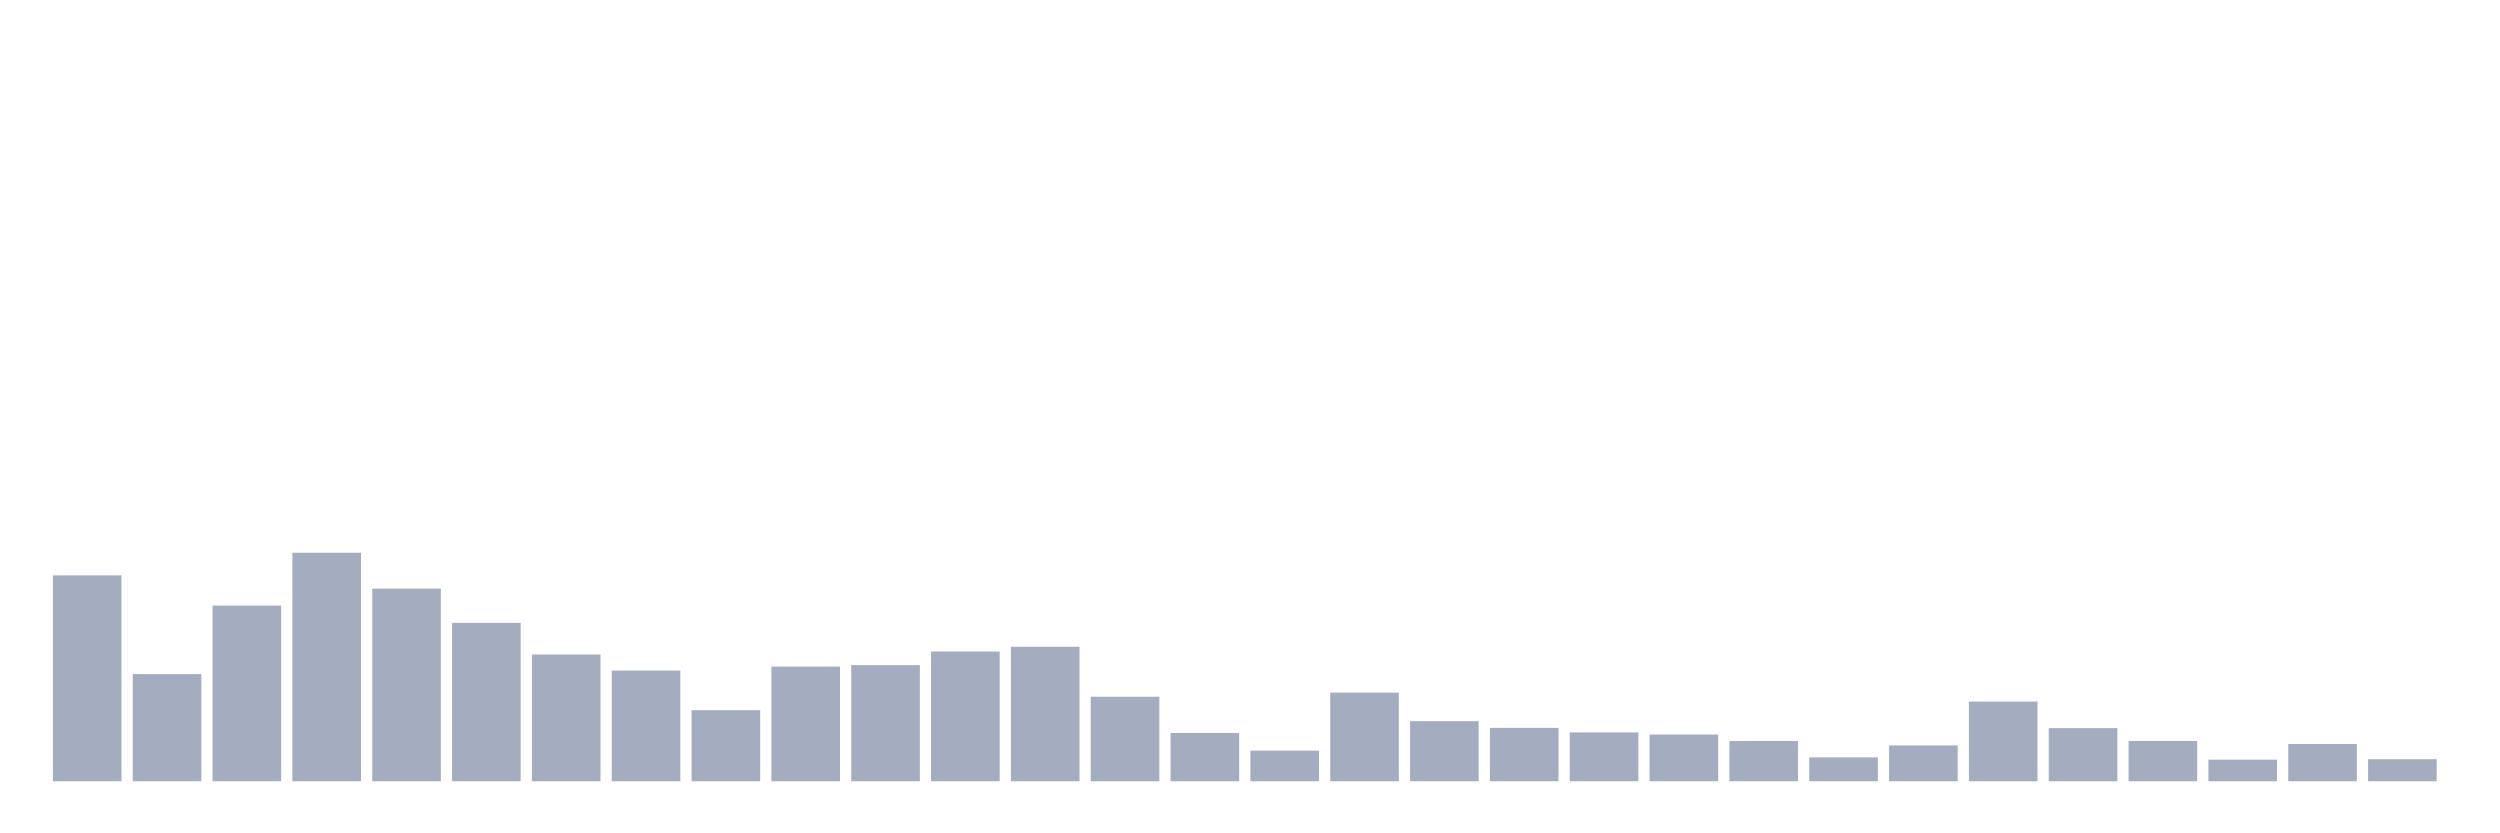 <svg xmlns="http://www.w3.org/2000/svg" viewBox="0 0 480 160"><g transform="translate(10,10)"><rect class="bar" x="0.153" width="13.175" y="100.468" height="39.532" fill="rgb(164,173,192)"></rect><rect class="bar" x="15.482" width="13.175" y="119.43" height="20.57" fill="rgb(164,173,192)"></rect><rect class="bar" x="30.81" width="13.175" y="106.268" height="33.732" fill="rgb(164,173,192)"></rect><rect class="bar" x="46.138" width="13.175" y="96.127" height="43.873" fill="rgb(164,173,192)"></rect><rect class="bar" x="61.466" width="13.175" y="103.019" height="36.981" fill="rgb(164,173,192)"></rect><rect class="bar" x="76.794" width="13.175" y="109.592" height="30.408" fill="rgb(164,173,192)"></rect><rect class="bar" x="92.123" width="13.175" y="115.665" height="24.335" fill="rgb(164,173,192)"></rect><rect class="bar" x="107.451" width="13.175" y="118.746" height="21.254" fill="rgb(164,173,192)"></rect><rect class="bar" x="122.779" width="13.175" y="126.352" height="13.648" fill="rgb(164,173,192)"></rect><rect class="bar" x="138.107" width="13.175" y="117.987" height="22.013" fill="rgb(164,173,192)"></rect><rect class="bar" x="153.436" width="13.175" y="117.699" height="22.301" fill="rgb(164,173,192)"></rect><rect class="bar" x="168.764" width="13.175" y="115.088" height="24.912" fill="rgb(164,173,192)"></rect><rect class="bar" x="184.092" width="13.175" y="114.177" height="25.823" fill="rgb(164,173,192)"></rect><rect class="bar" x="199.42" width="13.175" y="123.771" height="16.229" fill="rgb(164,173,192)"></rect><rect class="bar" x="214.748" width="13.175" y="130.74" height="9.26" fill="rgb(164,173,192)"></rect><rect class="bar" x="230.077" width="13.175" y="134.125" height="5.875" fill="rgb(164,173,192)"></rect><rect class="bar" x="245.405" width="13.175" y="122.982" height="17.018" fill="rgb(164,173,192)"></rect><rect class="bar" x="260.733" width="13.175" y="128.462" height="11.538" fill="rgb(164,173,192)"></rect><rect class="bar" x="276.061" width="13.175" y="129.753" height="10.247" fill="rgb(164,173,192)"></rect><rect class="bar" x="291.39" width="13.175" y="130.618" height="9.382" fill="rgb(164,173,192)"></rect><rect class="bar" x="306.718" width="13.175" y="131.028" height="8.972" fill="rgb(164,173,192)"></rect><rect class="bar" x="322.046" width="13.175" y="132.273" height="7.727" fill="rgb(164,173,192)"></rect><rect class="bar" x="337.374" width="13.175" y="135.415" height="4.585" fill="rgb(164,173,192)"></rect><rect class="bar" x="352.702" width="13.175" y="133.123" height="6.877" fill="rgb(164,173,192)"></rect><rect class="bar" x="368.031" width="13.175" y="124.697" height="15.303" fill="rgb(164,173,192)"></rect><rect class="bar" x="383.359" width="13.175" y="129.798" height="10.202" fill="rgb(164,173,192)"></rect><rect class="bar" x="398.687" width="13.175" y="132.273" height="7.727" fill="rgb(164,173,192)"></rect><rect class="bar" x="414.015" width="13.175" y="135.856" height="4.144" fill="rgb(164,173,192)"></rect><rect class="bar" x="429.344" width="13.175" y="132.85" height="7.15" fill="rgb(164,173,192)"></rect><rect class="bar" x="444.672" width="13.175" y="135.764" height="4.236" fill="rgb(164,173,192)"></rect></g></svg>